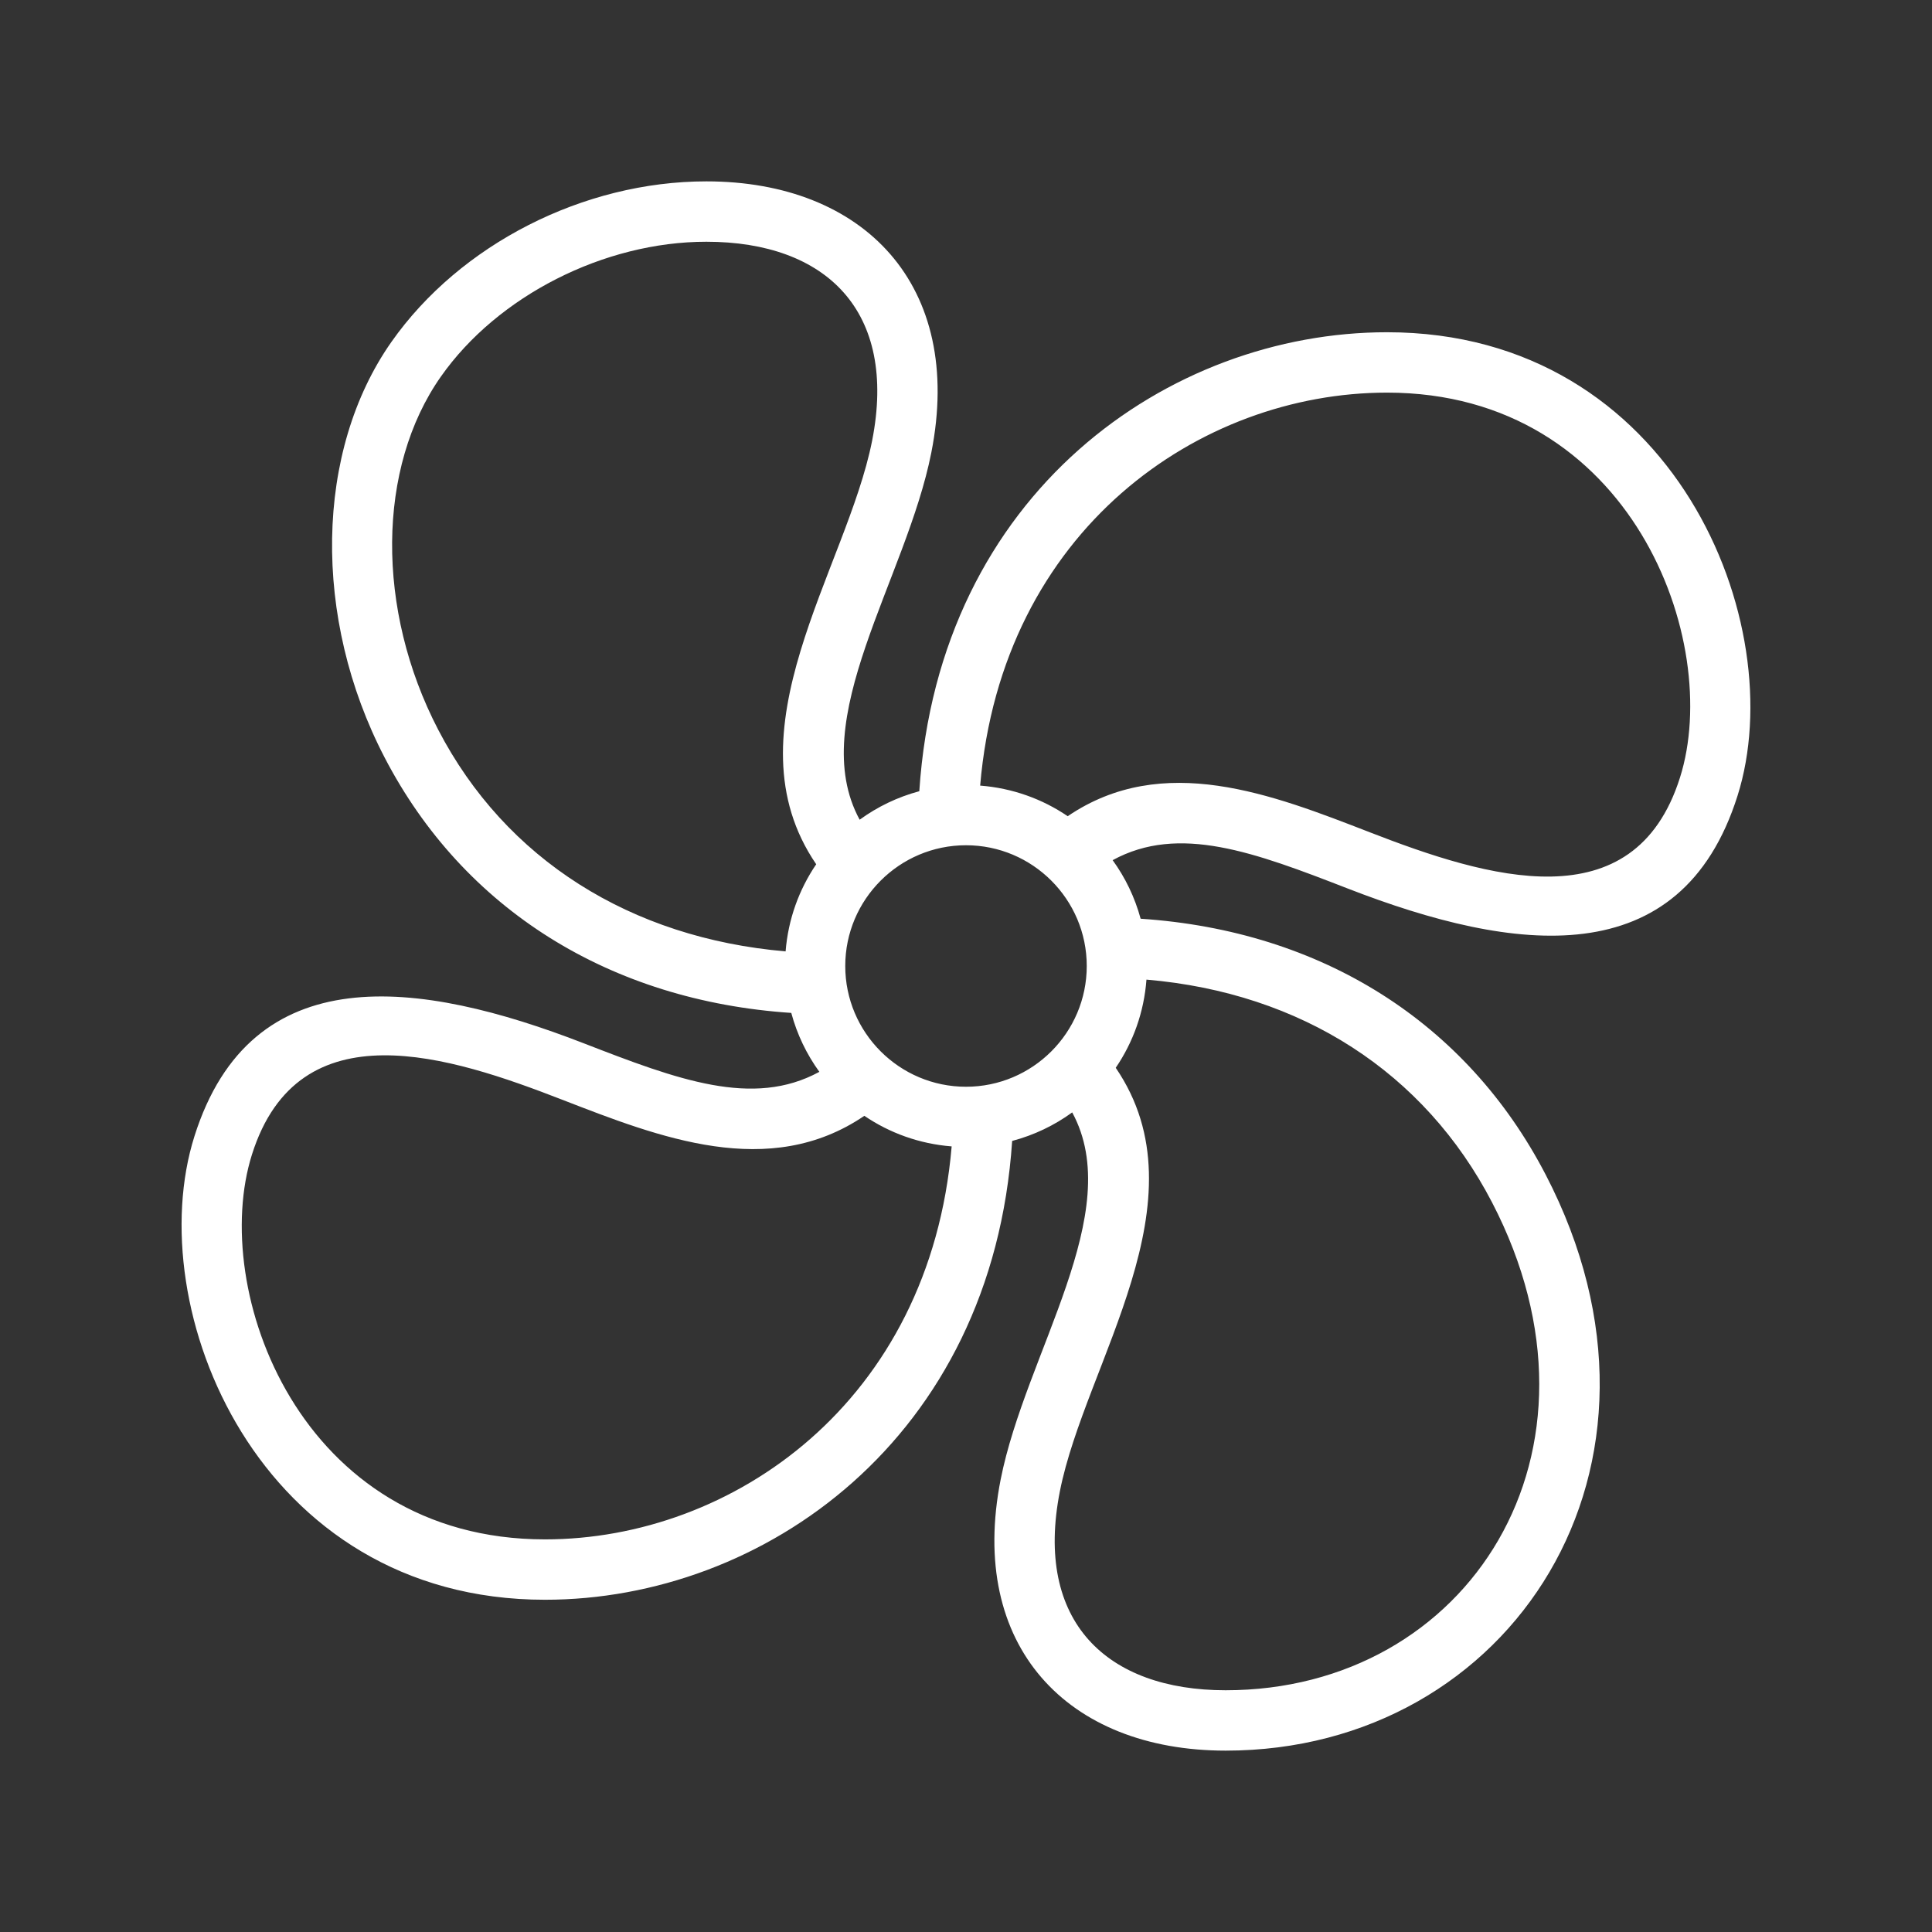 <?xml version="1.0" encoding="utf-8"?>
<!-- Generator: Adobe Illustrator 18.1.1, SVG Export Plug-In . SVG Version: 6.00 Build 0)  -->
<svg version="1.2" baseProfile="tiny" xmlns="http://www.w3.org/2000/svg" xmlns:xlink="http://www.w3.org/1999/xlink" x="0px"
	 y="0px" width="64px" height="64px" viewBox="0 0 64 64" xml:space="preserve">

<rect x="0" y="0" width="64" height="64" fill="#333333" stroke="none"/>

<g id="Production">
	<path fill="#ffffff" d="M45.947,11.006c-7.216,0-14.843,5.306-15.494,15.204c-0.721,0.193-1.388,0.516-1.976,0.944
		c-1.803-3.312,1.545-7.967,2.374-12.16c1.099-5.548-2.238-8.986-7.451-8.986c-4.073,0-8.161,2.087-10.432,5.316
		c-2.538,3.612-2.63,9.145-0.228,13.768c2.617,5.038,7.477,8.063,13.472,8.462
		c0.191,0.712,0.509,1.37,0.93,1.952c-2.2,1.199-4.699,0.26-7.798-0.943
		c-5.469-2.123-11.022-2.874-12.903,3.077c-1.798,5.684,2.099,15.354,11.612,15.354
		c7.212,0,14.819-5.311,15.476-15.199c0.726-0.192,1.398-0.515,1.989-0.945c1.804,3.317-1.54,7.965-2.369,12.156
		c-1.093,5.521,2.209,8.985,7.451,8.986c0.001,0,0.001,0,0.001,0c9.447,0,15.624-9.414,10.599-19.084
		c-2.618-5.04-7.417-8.076-13.415-8.474c-0.192-0.707-0.508-1.362-0.927-1.94
		c2.197-1.199,4.689-0.265,7.797,0.943c5.522,2.144,11.026,2.86,12.903-3.076
		C59.354,20.682,55.467,11.006,45.947,11.006z M14.515,24.171c-2.067-3.978-2.031-8.679,0.09-11.696
		c1.877-2.672,5.406-4.467,8.795-4.467c3.958,0,6.342,2.289,5.489,6.597c-0.843,4.255-4.86,9.619-1.851,14.025
		c-0.569,0.836-0.929,1.822-1.014,2.886C20.895,31.075,16.75,28.473,14.515,24.171z M18.053,50.994
		c-8.129,0-11.123-8.27-9.706-12.751c1.553-4.908,6.592-3.244,10.273-1.815c3.222,1.25,6.856,2.68,10.013,0.535
		c0.837,0.57,1.826,0.929,2.892,1.013C30.803,46.454,24.256,50.994,18.053,50.994z M32,36c-2.206,0-4-1.794-4-4
		s1.794-4,4-4s4,1.794,4,4S34.206,36,32,36z M49.425,39.829c4.299,8.275-0.791,16.163-8.824,16.163c0,0-0.001,0-0.001,0
		c-3.917,0-6.349-2.253-5.489-6.597c0.842-4.248,4.857-9.615,1.849-14.023c0.576-0.845,0.937-1.844,1.018-2.921
		C43.112,32.89,47.188,35.524,49.425,39.829z M55.652,25.757c-1.525,4.823-6.401,3.318-10.272,1.815
		c-3.241-1.258-6.856-2.677-10.011-0.534c-0.839-0.572-1.831-0.931-2.9-1.014
		c0.72-8.481,7.274-13.018,13.479-13.018C54.046,13.006,57.077,21.251,55.652,25.757z"/>
</g>
</svg>

